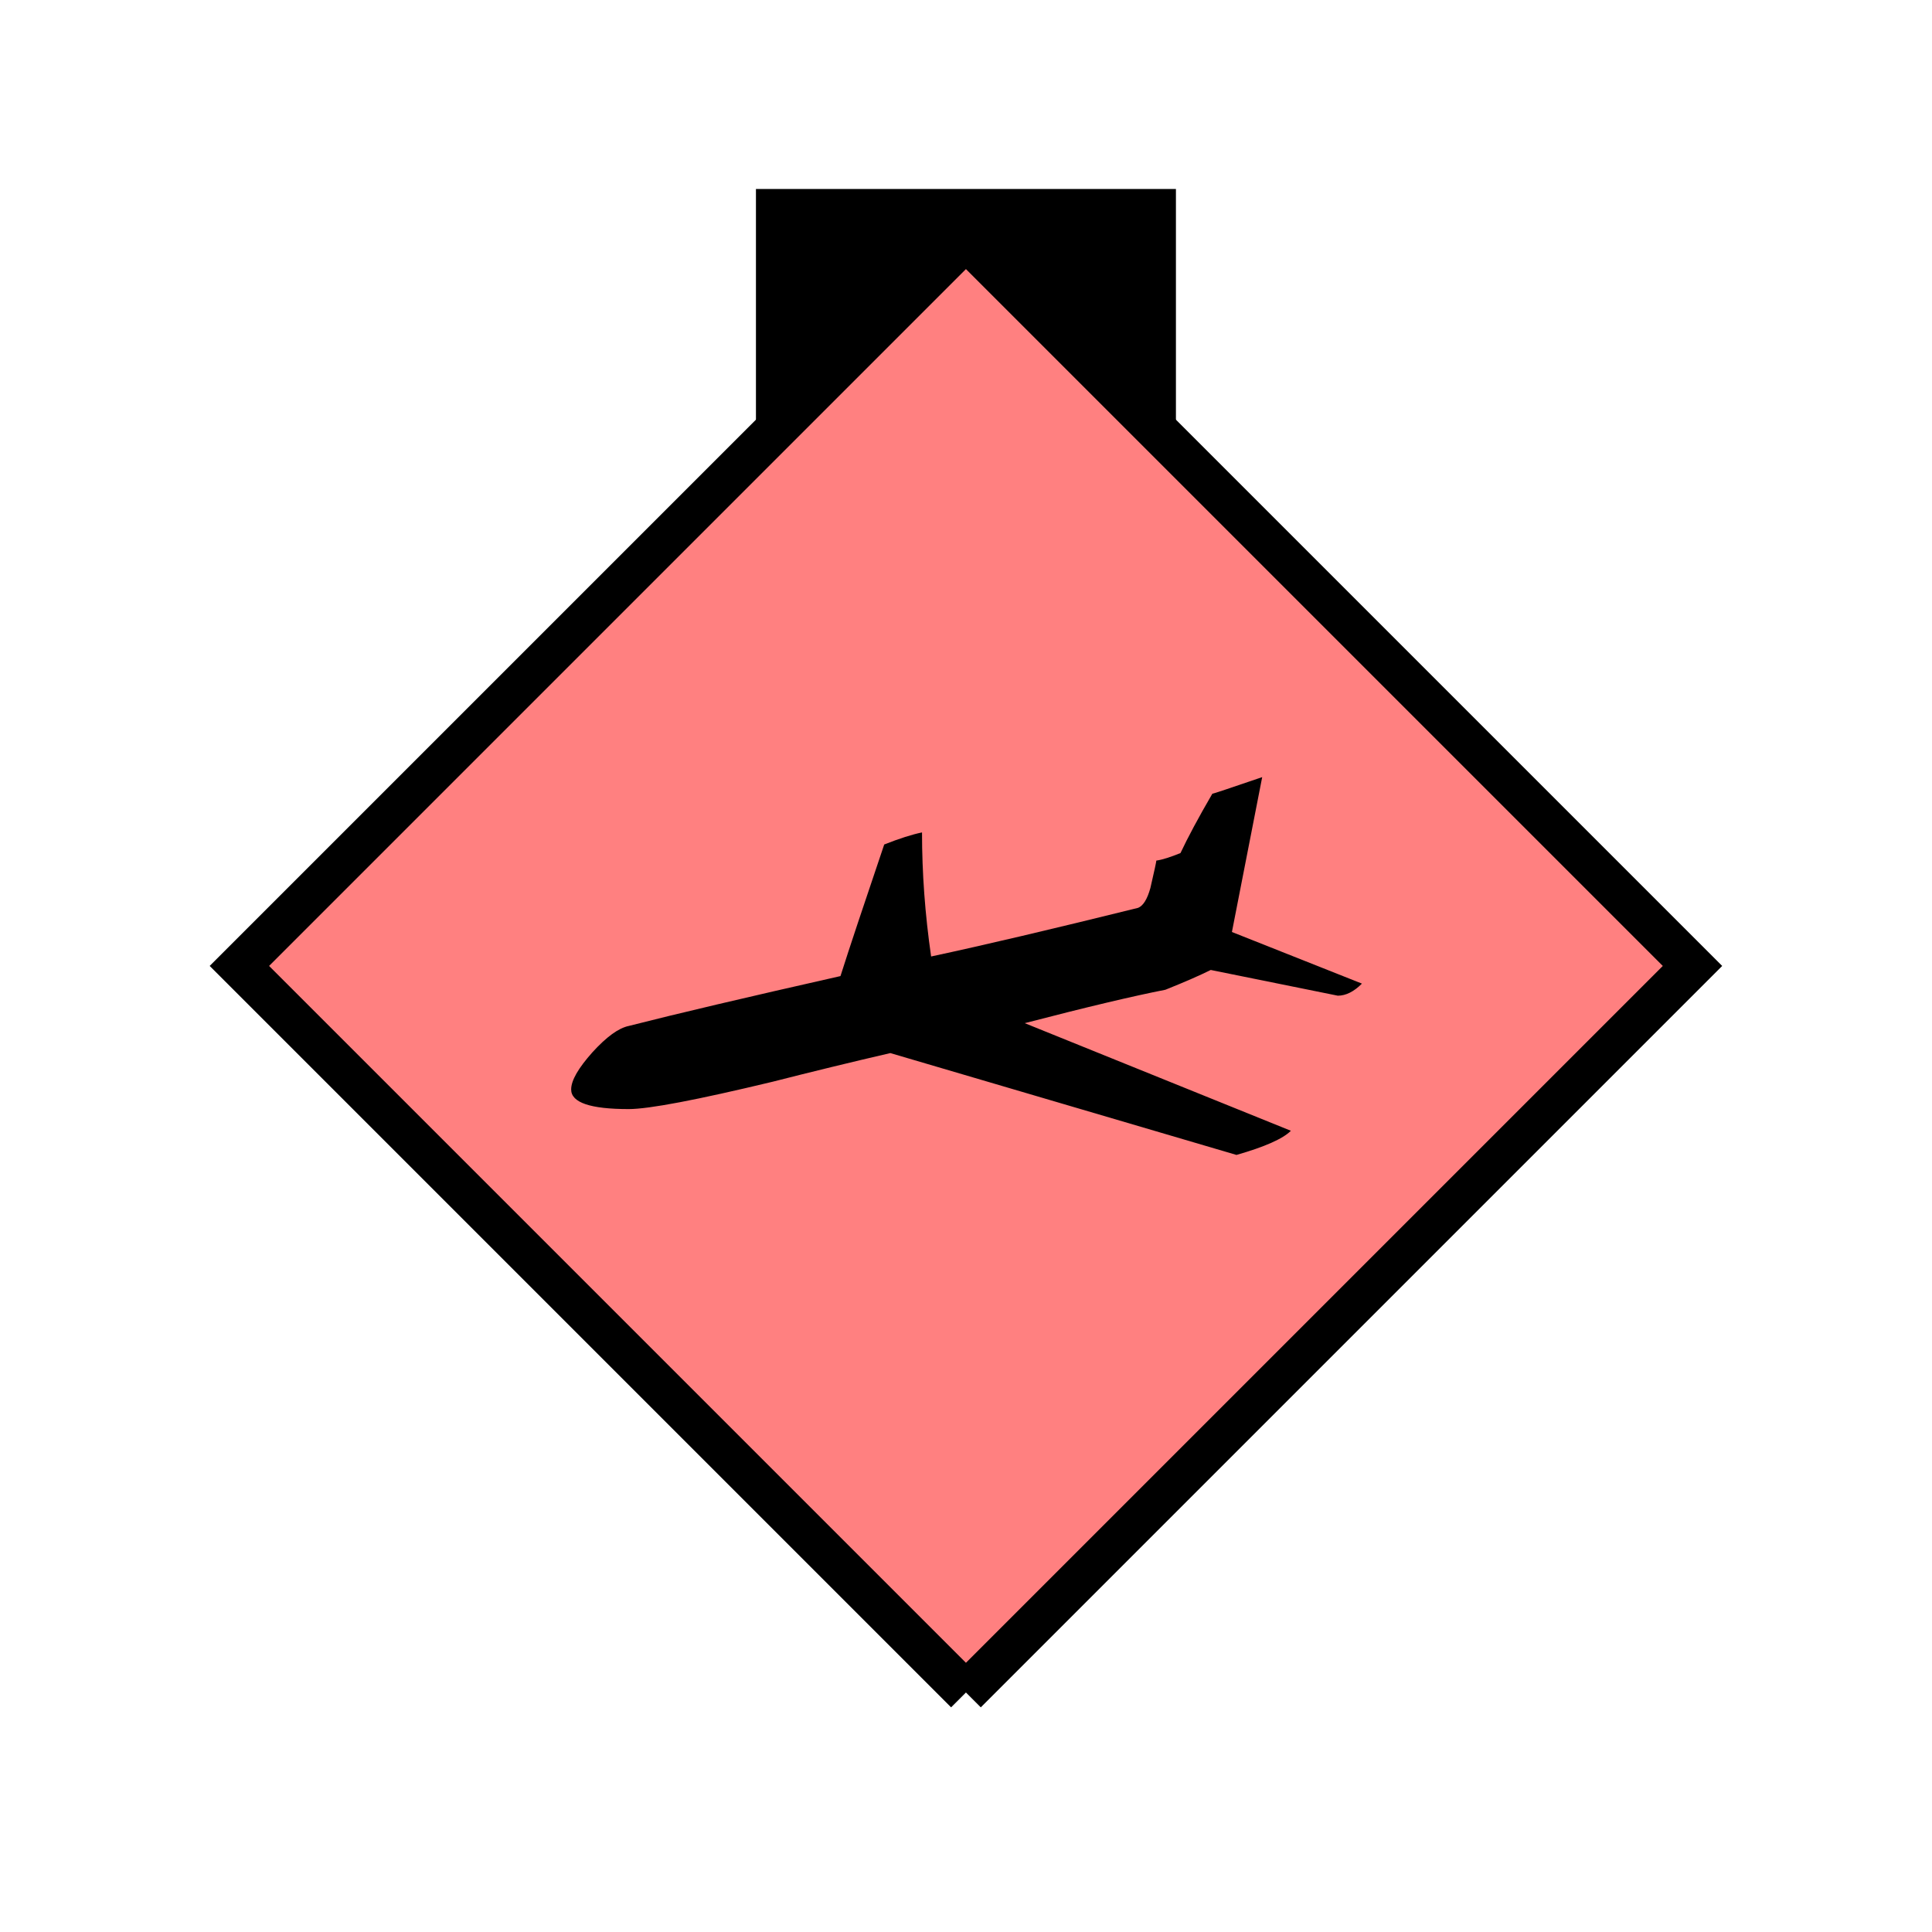 <?xml version="1.0" encoding="UTF-8" standalone="no"?>
<svg
   xmlns:dc="http://purl.org/dc/elements/1.1/"
   xmlns:cc="http://creativecommons.org/ns#"
   xmlns:rdf="http://www.w3.org/1999/02/22-rdf-syntax-ns#"
   xmlns:svg="http://www.w3.org/2000/svg"
   xmlns="http://www.w3.org/2000/svg"
   id="svg13"
   height="116.73mm"
   width="116.73mm"
   version="1.0">
  <defs
     id="defs3">
    <pattern
       y="0"
       x="0"
       height="6"
       width="6"
       patternUnits="userSpaceOnUse"
       id="EMFhbasepattern" />
  </defs>
  <path
     id="path5"
     d="  M 172.626,43.157   L 172.626,100.699   L 268.53,100.699   L 268.53,43.157   L 172.626,43.157   z "
     style="fill:#000000;fill-rule:evenodd;fill-opacity:1;stroke:none;" />
  <path
     id="path7"
     d="  M 220.578,386.492   L 220.578,386.492   L 386.492,220.578   L 220.578,54.665   L 54.665,220.578   L 220.578,386.492   z "
     style="fill:#ff8080;fill-rule:evenodd;fill-opacity:1;stroke:none;" />
  <path
     id="path9"
     d="  M 220.578,386.492   L 220.578,386.492   L 386.492,220.578   L 220.578,54.665   L 54.665,220.578   L 220.578,386.492  "
     style="fill:none;stroke:#000000;stroke-width:9.59px;stroke-linecap:butt;stroke-linejoin:miter;stroke-miterlimit:10;stroke-dasharray:none;stroke-opacity:1;" />
  <path
     id="path11"
     d="  M 311.007,224.614   C 309.169,226.452 307.331,227.371 305.493,227.371   L 276.482,221.497   C 274.164,222.656 270.728,224.175 266.133,226.013   C 258.98,227.411 248.31,229.929 234.005,233.645   L 294.784,258.22   C 292.946,260.059 288.79,261.897 282.356,263.735   L 203.316,240.478   C 194.325,242.556 185.334,244.754 176.383,247.032   C 159.08,251.188 148.171,253.265 143.576,253.265   C 134.825,253.265 130.429,251.787 130.429,248.79   C 130.429,246.712 132.067,243.915 135.264,240.318   C 138.501,236.762 141.258,234.764 143.576,234.285   C 154.365,231.527 170.509,227.731 191.927,222.896   C 193.965,216.462 197.322,206.433 201.917,192.846   C 205.354,191.488 208.231,190.568 210.548,190.089   C 210.548,199.32 211.228,208.75 212.626,218.42   C 224.574,215.863 240.358,212.147 259.899,207.312   C 261.058,206.832 261.977,205.354 262.696,202.796   C 263.615,198.84 264.055,196.762 264.055,196.522   C 265.453,196.323 267.291,195.723 269.569,194.804   C 271.207,191.328 273.605,186.812 276.842,181.258   C 277.042,181.258 280.878,179.979 288.23,177.462   L 281.317,212.826   z "
     style="fill:#000000;fill-rule:evenodd;fill-opacity:1;stroke:none;" />
</svg>
